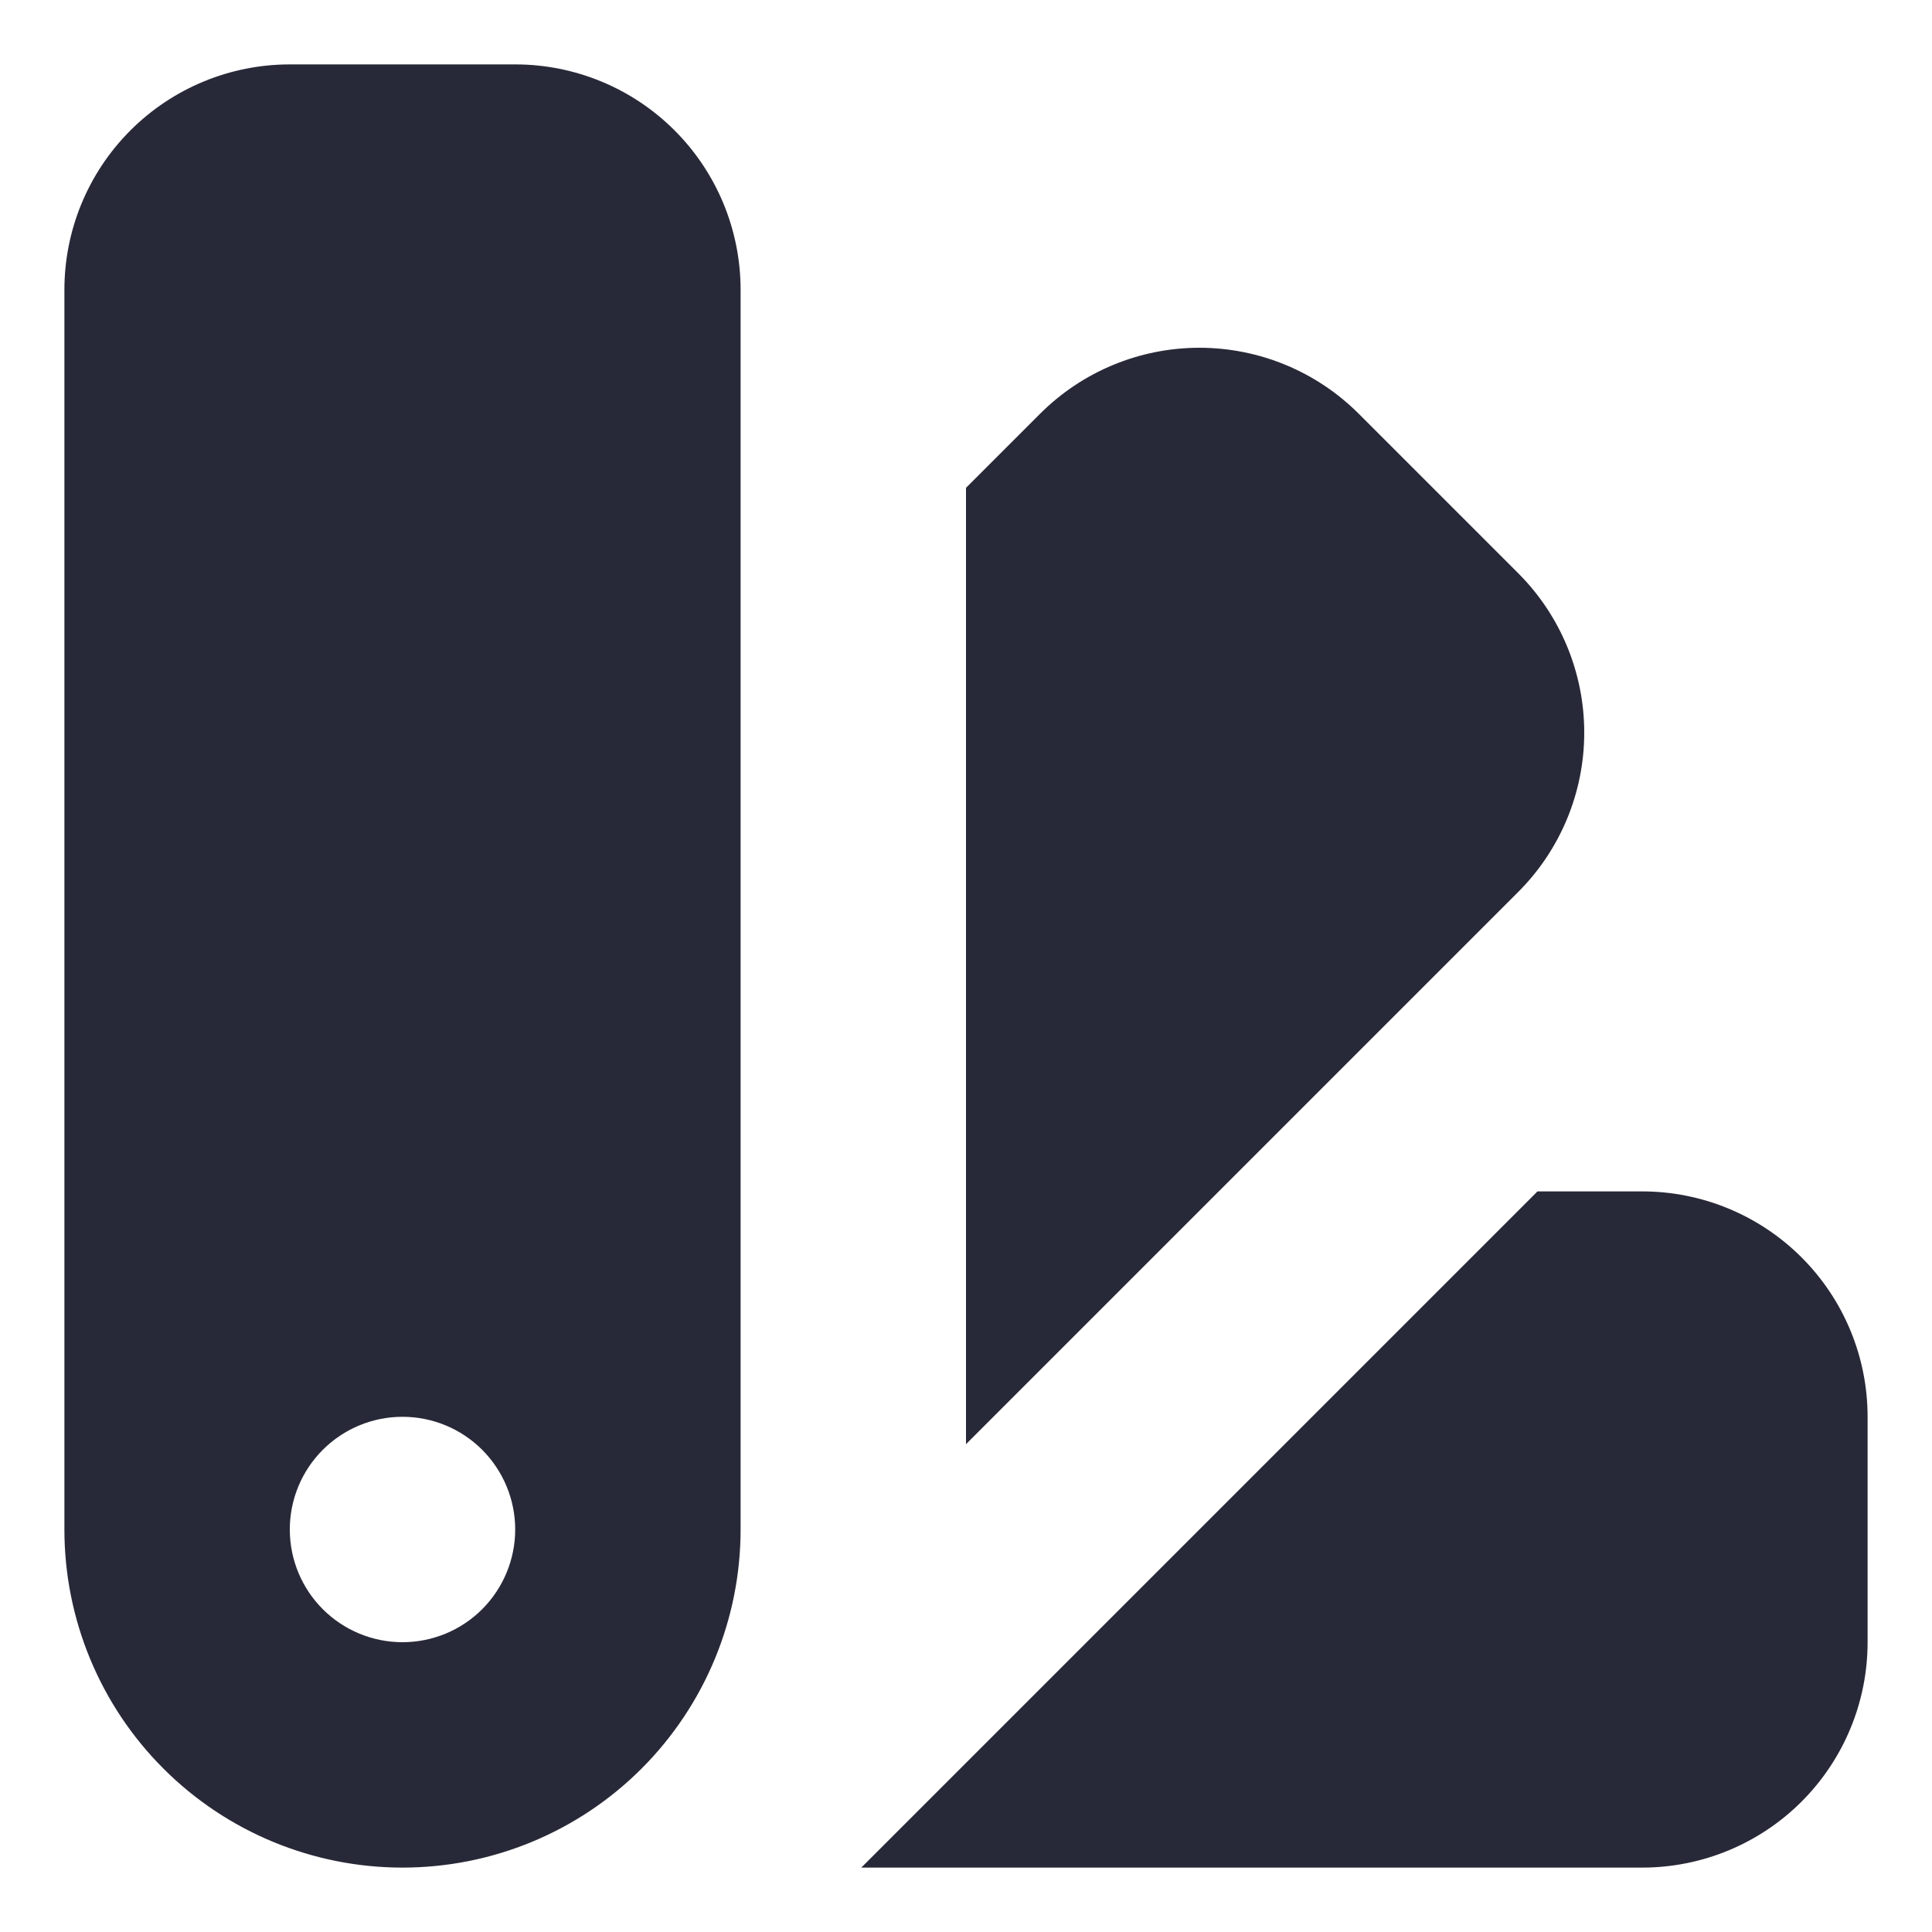 <svg width="24" height="24" viewBox="0 0 24 24" fill="none" xmlns="http://www.w3.org/2000/svg">
<path fill-rule="evenodd" clip-rule="evenodd" d="M3.6 0.8C2.857 0.8 2.145 1.095 1.62 1.62C1.095 2.145 0.8 2.857 0.8 3.6V19C0.8 20.114 1.242 21.182 2.03 21.97C2.818 22.758 3.886 23.2 5 23.2C6.114 23.2 7.182 22.758 7.97 21.97C8.757 21.182 9.2 20.114 9.2 19V3.6C9.2 2.857 8.905 2.145 8.38 1.62C7.855 1.095 7.143 0.8 6.4 0.8H3.6ZM5 20.4C5.371 20.4 5.727 20.253 5.99 19.99C6.252 19.727 6.4 19.371 6.4 19C6.4 18.629 6.252 18.273 5.99 18.01C5.727 17.747 5.371 17.6 5 17.6C4.629 17.6 4.273 17.747 4.01 18.01C3.747 18.273 3.6 18.629 3.6 19C3.6 19.371 3.747 19.727 4.01 19.99C4.273 20.253 4.629 20.4 5 20.4ZM12 17.94L18.86 11.08C19.385 10.555 19.68 9.843 19.68 9.101C19.68 8.358 19.385 7.646 18.86 7.121L16.879 5.14C16.354 4.615 15.642 4.32 14.899 4.32C14.157 4.32 13.445 4.615 12.92 5.14L12 6.06V17.94ZM20.4 23.2H10.699L19.099 14.8H20.4C21.143 14.8 21.855 15.095 22.38 15.62C22.905 16.145 23.2 16.857 23.2 17.6V20.4C23.2 21.143 22.905 21.855 22.38 22.38C21.855 22.905 21.143 23.2 20.4 23.2Z" fill="#282938"/>
</svg>
